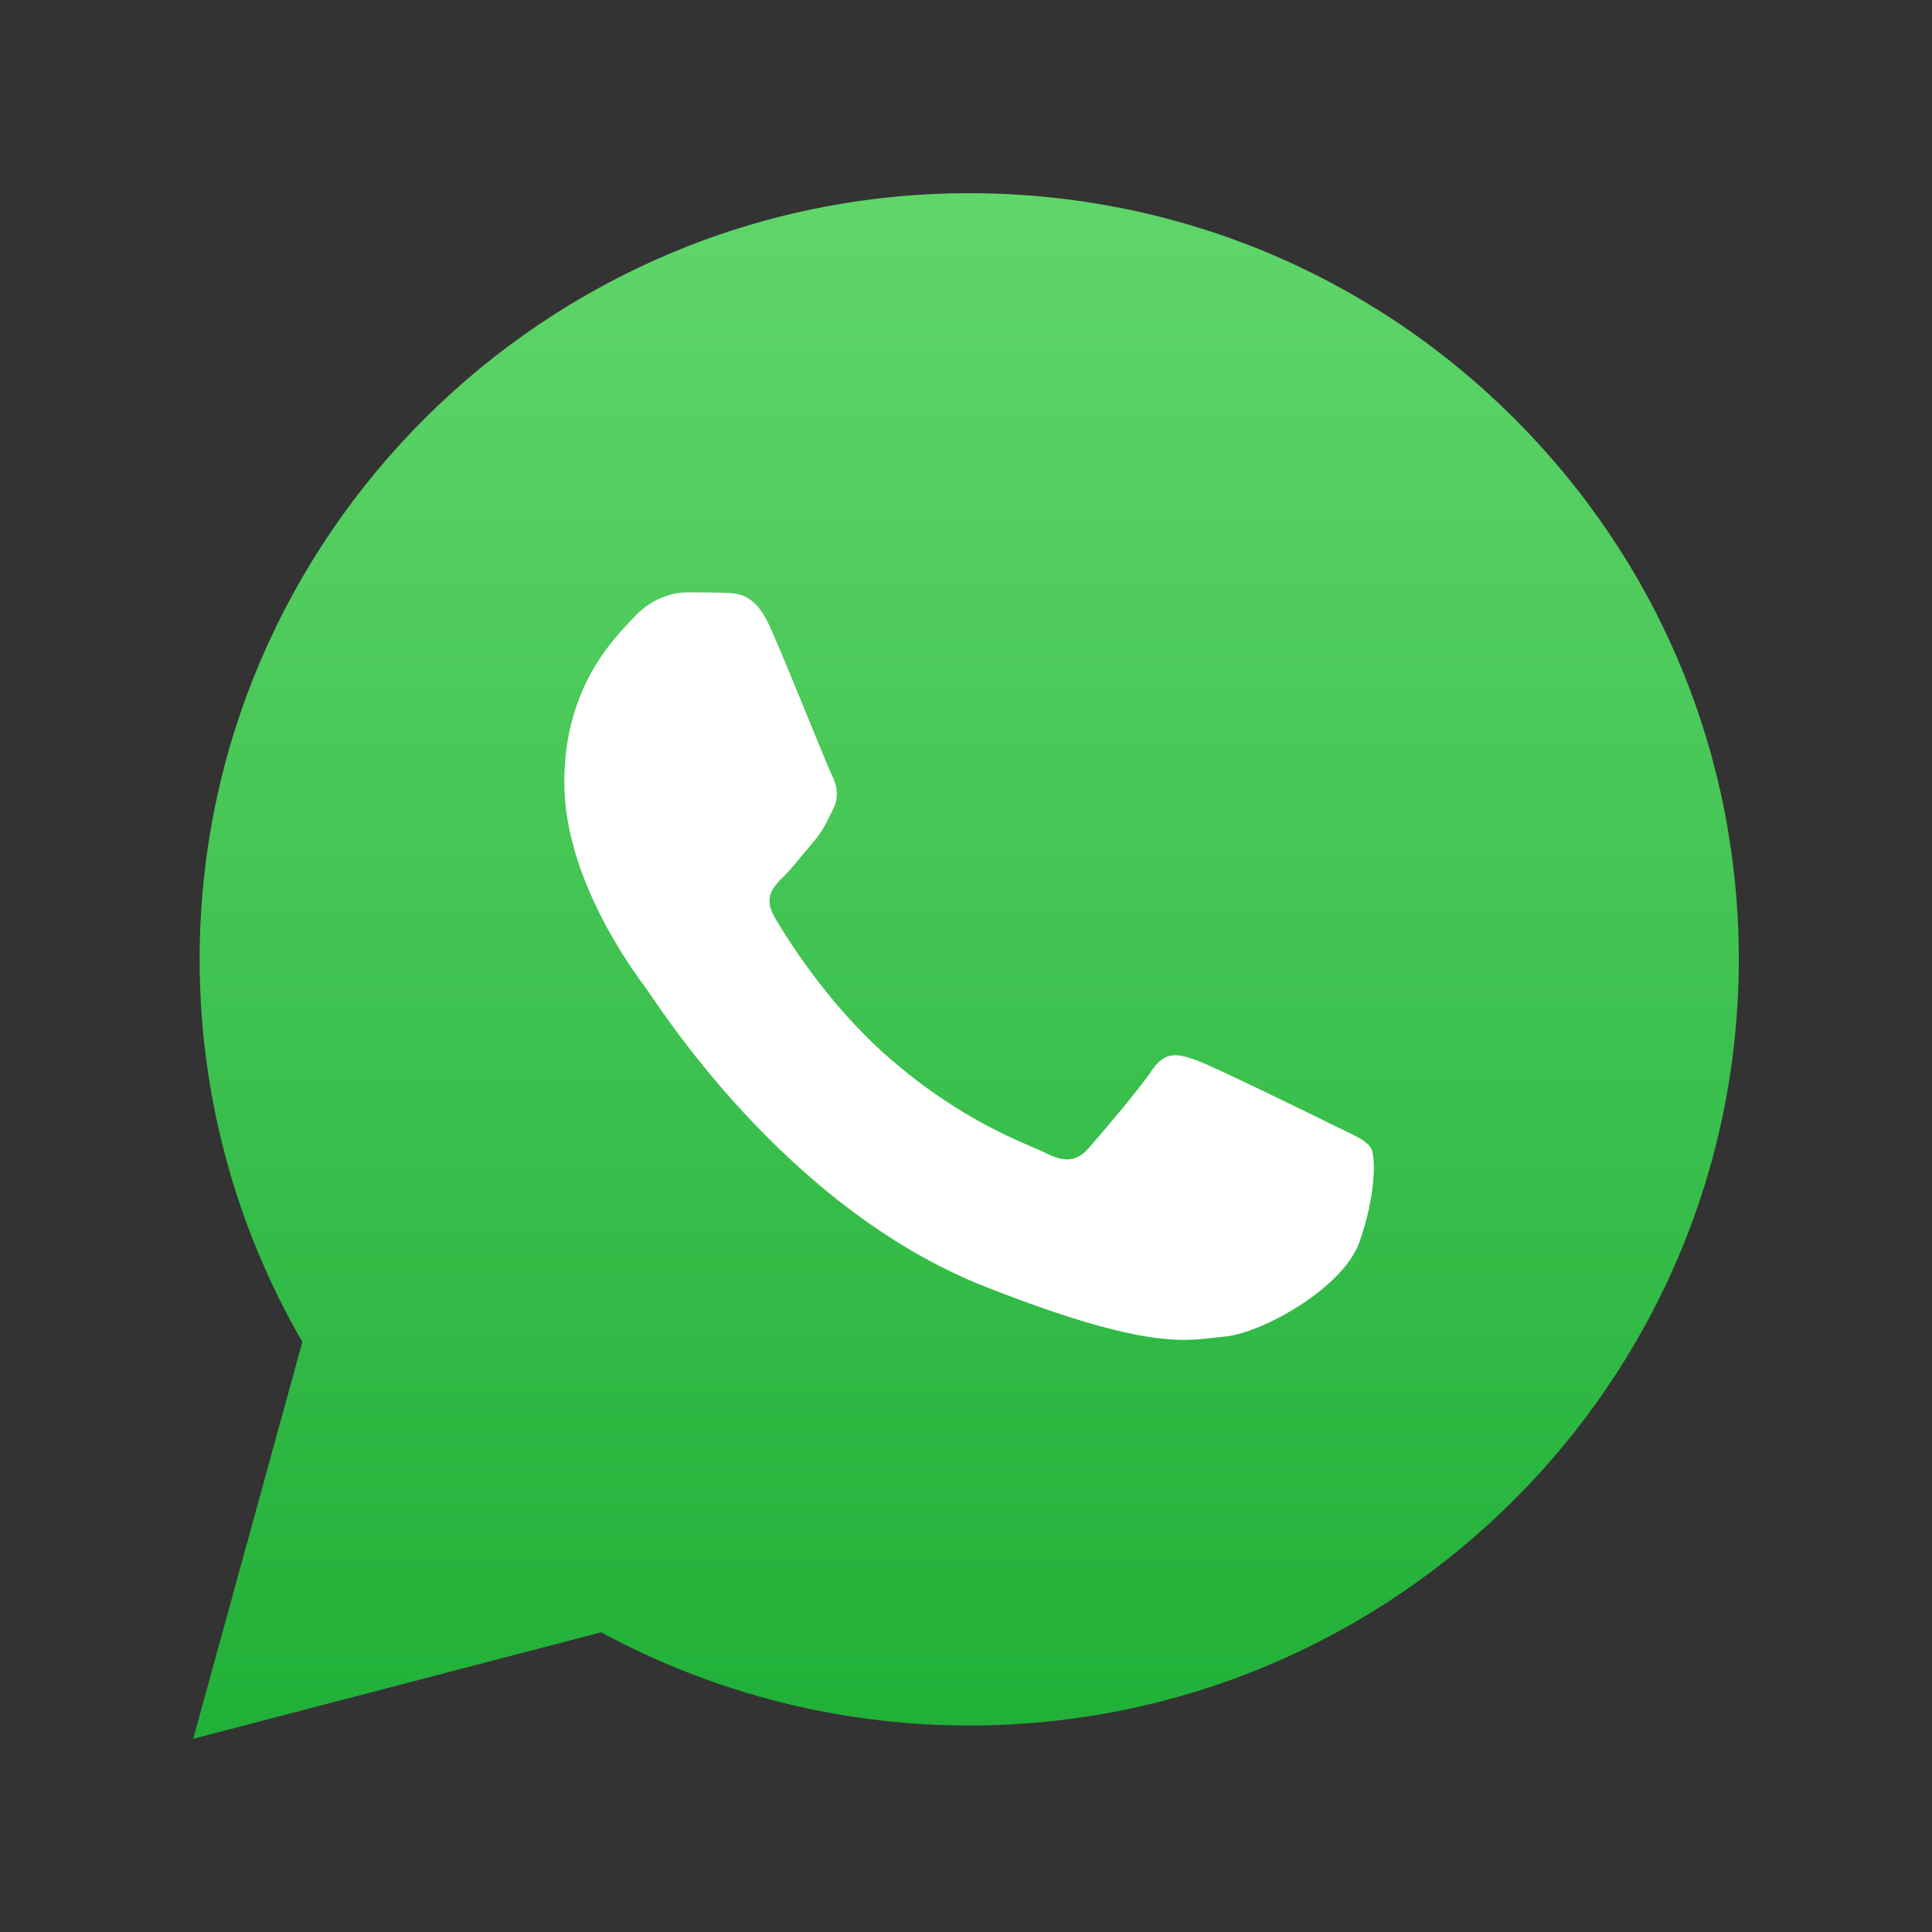 <svg width="24" height="24" viewBox="0 0 24 24" fill="none" xmlns="http://www.w3.org/2000/svg">
<rect x="0" y="0" width="24" height="24" fill="#333333" stroke="none"/>
<path d="M2.48 11.914C2.479 13.59 2.92 15.227 3.756 16.67L2.4 21.6L7.468 20.277C8.864 21.035 10.436 21.434 12.036 21.435H12.04C17.309 21.435 21.598 17.167 21.6 11.921C21.601 9.379 20.607 6.989 18.802 5.19C16.998 3.392 14.597 2.401 12.04 2.4C6.771 2.4 2.482 6.668 2.48 11.914L2.48 11.914ZM12.04 21.435H12.04H12.04C12.04 21.435 12.04 21.435 12.04 21.435Z" fill="url(#paint0_linear_346_11834)"/>
<path fill-rule="evenodd" clip-rule="evenodd" d="M9.567 7.79C9.381 7.38 9.186 7.372 9.01 7.365C8.866 7.358 8.701 7.359 8.536 7.359C8.371 7.359 8.103 7.421 7.876 7.667C7.649 7.914 7.01 8.509 7.01 9.721C7.01 10.933 7.897 12.104 8.02 12.269C8.144 12.433 9.732 15 12.247 15.987C14.337 16.808 14.762 16.644 15.216 16.603C15.67 16.562 16.68 16.008 16.886 15.432C17.092 14.857 17.092 14.364 17.03 14.261C16.969 14.159 16.804 14.097 16.556 13.974C16.309 13.851 15.092 13.255 14.865 13.172C14.639 13.09 14.474 13.049 14.309 13.296C14.144 13.542 13.67 14.097 13.525 14.261C13.381 14.426 13.237 14.446 12.989 14.323C12.742 14.2 11.945 13.94 10.999 13.101C10.264 12.448 9.767 11.641 9.623 11.395C9.478 11.149 9.607 11.015 9.731 10.892C9.843 10.782 9.979 10.605 10.103 10.461C10.226 10.317 10.267 10.214 10.35 10.05C10.432 9.886 10.391 9.742 10.329 9.619C10.267 9.495 9.786 8.277 9.566 7.79" fill="white"/>
<defs>
<linearGradient id="paint0_linear_346_11834" x1="12" y1="21.598" x2="12" y2="2.398" gradientUnits="userSpaceOnUse">
<stop stop-color="#20B038"/>
<stop offset="1" stop-color="#60D66A"/>
</linearGradient>
</defs>
</svg>
